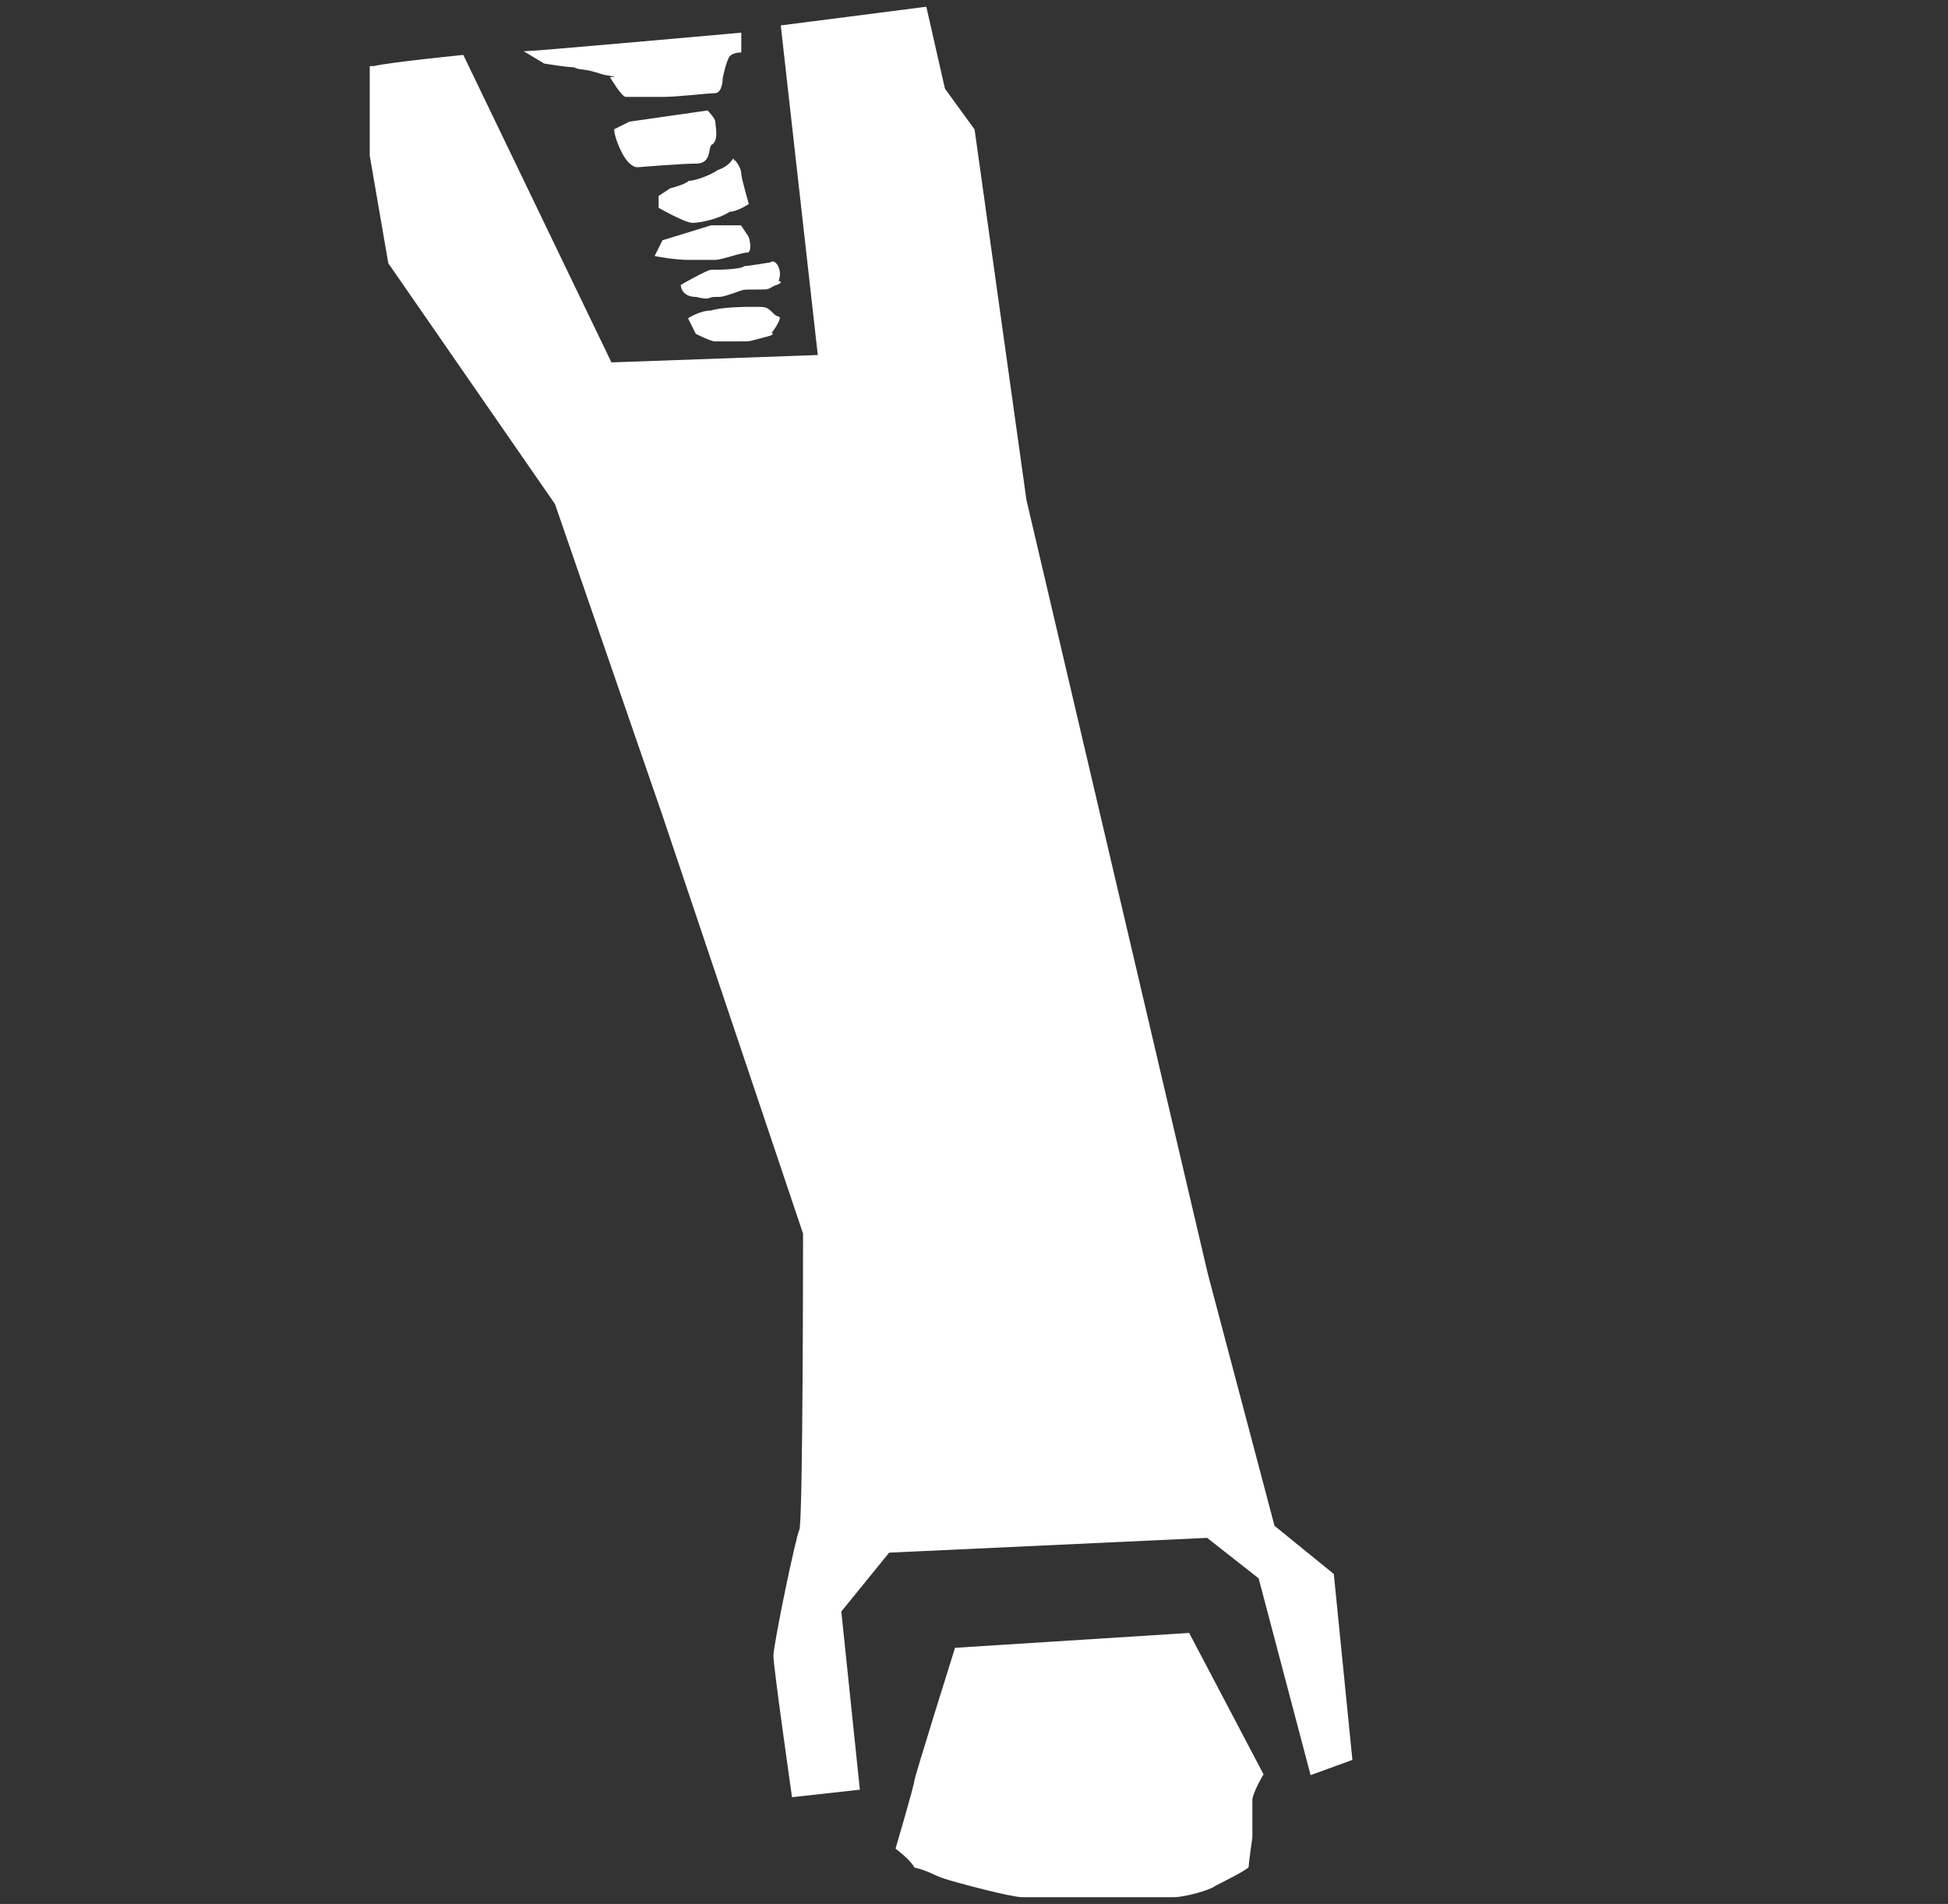 <?xml version="1.0" encoding="utf-8"?>
<!-- Generator: Adobe Illustrator 27.4.1, SVG Export Plug-In . SVG Version: 6.00 Build 0)  -->
<svg version="1.1"
	 id="svg250" xmlns:svg="http://www.w3.org/2000/svg" xmlns:inkscape="http://www.inkscape.org/namespaces/inkscape" xmlns:sodipodi="http://sodipodi.sourceforge.net/DTD/sodipodi-0.dtd" inkscape:version="1.2.2 (732a01da63, 2022-12-09)"
	 xmlns="http://www.w3.org/2000/svg" xmlns:xlink="http://www.w3.org/1999/xlink" x="0px" y="0px" viewBox="0 0 52.6 51.4"
	 style="enable-background:new 0 0 52.6 51.4;" xml:space="preserve">
<rect x="0" y="0" width="52.6" height="51.4" fill="#333333" stroke="none"/>
<style type="text/css">
	.st0{fill:#FFFFFF;stroke:#FFFFFF;stroke-width:3.258440e-02;}
</style>
<sodipodi:namedview  bordercolor="#000000" borderopacity="0.25" id="namedview252" inkscape:current-layer="svg250" inkscape:cx="41.19273" inkscape:cy="1.9041323" inkscape:deskcolor="#d1d1d1" inkscape:pagecheckerboard="0" inkscape:pageopacity="0.0" inkscape:showpageshadow="2" inkscape:window-height="1377" inkscape:window-maximized="1" inkscape:window-width="5120" inkscape:window-x="-8" inkscape:window-y="-8" inkscape:zoom="7.8776037" pagecolor="#ffffff" showgrid="false">
	</sodipodi:namedview>
<path id="path667" class="st0" d="M10.1,1.8c0.4-0.1,2.4-0.3,2.4-0.3l4,8.3l5.6-0.2l-1-8.9L25,0.2l0.5,2.2l0.8,1.1l1.4,10l4.9,20.9
	l1.8,6.8l1.6,1.3l0.5,5l-1.1,0.4l-1.4-5.3l-1.4-1.1l-8.6,0.4l-1.3,1.6l0.5,4.8l-1.8,0.2c0,0-0.5-3.5-0.5-3.8s0.6-3.2,0.7-3.4
	c0.1-0.2,0.1-8,0.1-8l-3.8-11.3l-2.9-8.4l-4.5-6.5l-0.5-2.9V1.8z"/>
<path id="path723" class="st0" d="M24.2,49.9c0,0,0.5-1.7,0.5-1.8s1.1-3.6,1.1-3.6l6.3-0.4l2,3.8c0,0-0.3,0.5-0.3,0.7s0,1,0,1
	s-0.1,0.7-0.1,0.8c-0.1,0.1-0.7,0.4-0.9,0.5c-0.1,0.1-0.8,0.3-1.1,0.3c-0.3,0-1.6,0-1.7,0c-0.2,0-2,0-2.4,0c-0.3,0-1.8-0.4-2.1-0.5
	c-0.3-0.1-0.4-0.2-0.8-0.3C24.6,50.2,24.2,49.9,24.2,49.9L24.2,49.9z"/>
<path id="path725" class="st0" d="M14.2,1.4c0.2,0,5.8-0.5,5.8-0.5L20,1.4c0,0-0.2,0-0.3,0.1c-0.1,0.1-0.2,0.6-0.2,0.6
	s0,0.4-0.2,0.4c-0.2,0-1,0.1-1.4,0.1c-0.4,0-0.9,0-1,0s-0.4-0.5-0.4-0.5s0.4,0-0.2-0.1c-0.6-0.2-0.6-0.1-0.8-0.2
	c-0.2,0-0.8-0.1-0.8-0.1L14.2,1.4z"/>
<path id="path727" class="st0" d="M17,3.3L19.1,3c0,0,0.2,0.2,0.2,0.3s0.1,0.5-0.1,0.6c-0.1,0.1,0,0.5-0.4,0.5
	c-0.4,0-1.6,0.1-1.6,0.1S17,4.5,16.8,4.1c-0.2-0.4-0.2-0.6-0.2-0.6L17,3.3z"/>
<path id="path729" class="st0" d="M18.1,5.1c0,0,0.4-0.1,0.5-0.2c0.1,0,0.5-0.1,0.8-0.3c0.3-0.1,0.4-0.3,0.4-0.3S20,4.5,20,4.7
	c0,0.1,0.2,0.8,0.2,0.8s-0.3,0.2-0.5,0.2C19.4,5.9,18.9,6,18.7,6c-0.2,0-0.9-0.4-0.9-0.4l0-0.3L18.1,5.1z"/>
<path id="path731" class="st0" d="M17.9,6.5l1.3-0.4h0.8l0.2,0.3c0,0,0.1,0.3,0,0.4c-0.2,0-0.7,0.2-0.9,0.2c-0.2,0-0.2,0-0.7,0
	c-0.4,0-0.9-0.1-0.9-0.1L17.9,6.5z"/>
<path id="path733" class="st0" d="M18.4,7.7c0,0,0.7-0.4,0.8-0.4c0.1,0,0.8,0,0.9-0.1c0.1,0,0.7-0.1,0.7-0.1s0.1-0.1,0.2,0.1
	c0.1,0.2,0,0.4,0,0.4s0.2,0-0.1,0.1c-0.2,0.1-0.1,0.1-0.5,0.1c-0.4,0-0.3,0-0.6,0.1C19.5,8,19.5,8,19.3,8s-0.1,0.1-0.5,0
	C18.4,8,18.4,7.7,18.4,7.7L18.4,7.7z"/>
<path id="path735" class="st0" d="M18.6,8.6c0,0,0.3-0.2,0.6-0.2c0.3-0.1,1-0.1,1-0.1s-0.1,0,0.2,0s0.3,0,0.5,0.2
	c0.1,0.1,0.2,0,0.1,0.2c-0.1,0.2-0.2,0.3-0.2,0.3s0.2,0-0.2,0.1c-0.4,0.1-0.3,0.1-0.6,0.1c-0.2,0-0.2,0-0.4,0c-0.2,0-0.2,0-0.3,0
	s-0.5-0.2-0.5-0.2L18.6,8.6z"/>
</svg>
